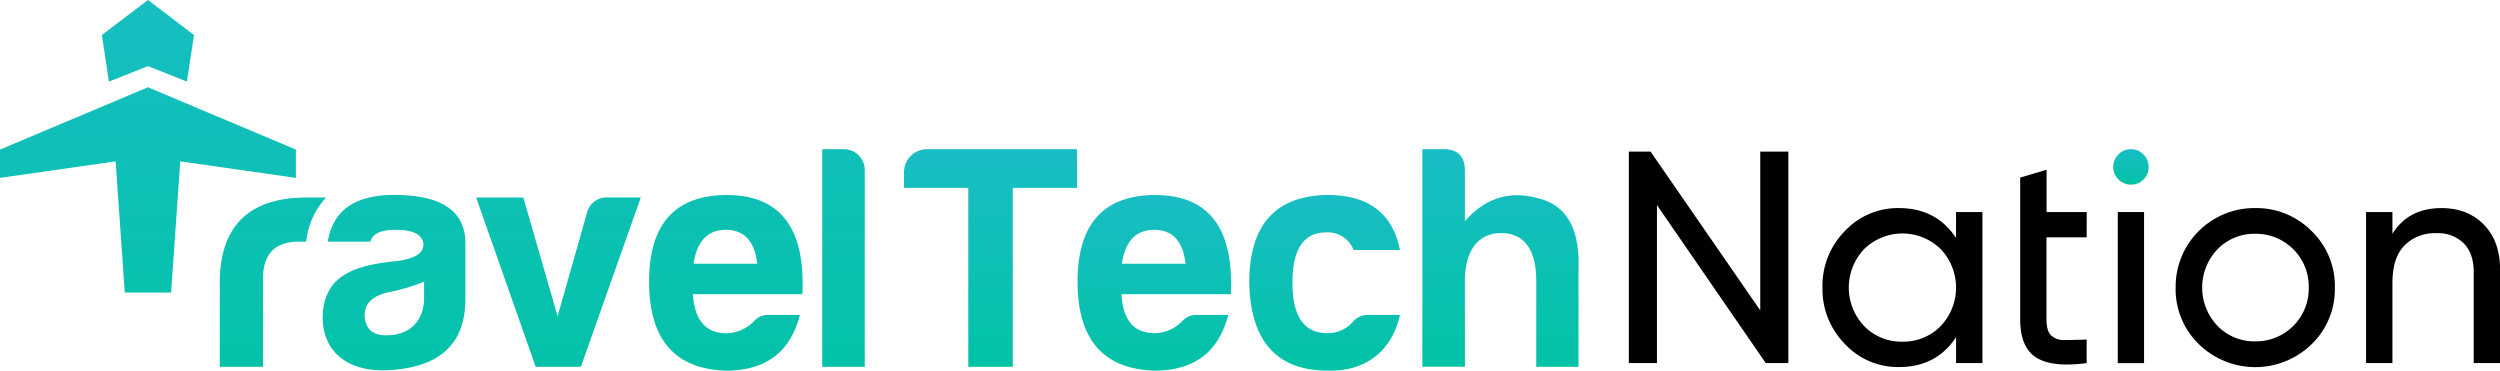 <svg xmlns="http://www.w3.org/2000/svg" xmlns:xlink="http://www.w3.org/1999/xlink" viewBox="0 0 663.54 98.37"><defs><style>.cls-1{fill:url(#linear-gradient);}.cls-2{fill:url(#linear-gradient-2);}.cls-3{fill:url(#linear-gradient-3);}.cls-4{fill:url(#linear-gradient-4);}.cls-5{fill:url(#linear-gradient-5);}.cls-6{fill:url(#linear-gradient-6);}.cls-7{fill:url(#linear-gradient-7);}.cls-8{fill:url(#linear-gradient-9);}.cls-9{fill:url(#linear-gradient-10);}.cls-10{fill:url(#linear-gradient-11);}.cls-11{fill:url(#linear-gradient-12);}.cls-12{fill:url(#linear-gradient-13);}</style><linearGradient id="linear-gradient" x1="104.58" y1="110.62" x2="104.58" y2="-11.22" gradientUnits="userSpaceOnUse"><stop offset="0" stop-color="#01c3a6"/><stop offset="1" stop-color="#19bdc4"/></linearGradient><linearGradient id="linear-gradient-2" x1="148.24" y1="110.62" x2="148.24" y2="-11.22" xlink:href="#linear-gradient"/><linearGradient id="linear-gradient-3" x1="192.65" y1="110.62" x2="192.65" y2="-11.22" xlink:href="#linear-gradient"/><linearGradient id="linear-gradient-4" x1="223.88" y1="110.62" x2="223.88" y2="-11.22" xlink:href="#linear-gradient"/><linearGradient id="linear-gradient-5" x1="72.44" y1="110.62" x2="72.44" y2="-11.22" xlink:href="#linear-gradient"/><linearGradient id="linear-gradient-6" x1="39.27" y1="110.62" x2="39.27" y2="-11.22" xlink:href="#linear-gradient"/><linearGradient id="linear-gradient-7" x1="39.27" y1="110.62" x2="39.27" y2="-11.22" xlink:href="#linear-gradient"/><linearGradient id="linear-gradient-9" x1="565.58" y1="48.98" x2="565.58" y2="39.6" xlink:href="#linear-gradient"/><linearGradient id="linear-gradient-10" x1="262.9" y1="97.35" x2="262.9" y2="39.6" xlink:href="#linear-gradient"/><linearGradient id="linear-gradient-11" x1="306.34" y1="98.37" x2="306.34" y2="51.74" xlink:href="#linear-gradient"/><linearGradient id="linear-gradient-12" x1="351.57" y1="98.37" x2="351.57" y2="51.74" xlink:href="#linear-gradient"/><linearGradient id="linear-gradient-13" x1="398.25" y1="97.35" x2="398.25" y2="39.6" xlink:href="#linear-gradient"/></defs><title>Asset 1</title><g id="Layer_2" data-name="Layer 2"><g id="Layer_1-2" data-name="Layer 1"><path class="cls-1" d="M98.29,64.14H87c1.36-8.32,7.22-12.4,17.58-12.4,12.4,0,18.69,4.08,18.94,12.4V79.43c0,12.4-7.47,17.92-19.62,18.77C93.11,99.05,85.64,94,85.64,84.1c.25-10.78,8.07-13.67,19.45-14.78,4.84-.59,7.3-2,7.3-4.5-.25-2.55-2.63-3.82-7.3-3.82C101.1,61,98.89,62,98.29,64.14Zm14.27,14.78V74.76a49.24,49.24,0,0,1-9,2.72c-4.5.85-6.8,3-6.8,6.28C97,87.33,98.89,89,102.46,89,108.74,89,112.56,85.29,112.56,78.92Z"/><path class="cls-2" d="M170.07,52.42,154.18,97.35h-12l-15.8-44.93H138.9L148,83.93l7.82-27.52a5.34,5.34,0,0,1,5.52-4Z"/><path class="cls-3" d="M192.66,98.37c-13.59-.42-20.38-8.32-20.38-23.61s6.88-22.93,20.55-23q21.4,0,20.13,26.33H183.91c.43,6.88,3.4,10.37,8.92,10.37a10.47,10.47,0,0,0,7.31-3.23A4.93,4.93,0,0,1,204,83.59h8.32C209.82,93.11,203.7,98.37,192.66,98.37ZM184.08,70H201c-.67-5.94-3.48-9-8.32-9S184.93,64.06,184.08,70Z"/><path class="cls-4" d="M229.52,45.12V97.35H218.23V39.6h5.86A5.54,5.54,0,0,1,229.52,45.12Z"/><path class="cls-5" d="M81.39,63.23a20.19,20.19,0,0,1,5.16-10.81H81.44c-15,0-22.77,7.22-23.11,21.75V97.35H69.8V74c0-6.54,3.14-9.86,9.43-9.86h2Z"/><polygon class="cls-6" points="39.27 17.55 49.62 21.66 51.49 9.29 39.27 0 27.04 9.29 28.91 21.66 39.27 17.55"/><polygon class="cls-7" points="78.53 39.7 39.27 23.16 0 39.7 0 47.21 30.69 42.83 33.12 77.65 45.41 77.65 47.84 42.83 78.53 47.21 78.53 39.7"/><polygon class="cls-7" points="33.54 84.22 34.36 96.84 44.17 96.84 44.99 84.22 33.54 84.22"/><path d="M467.2,40.24h7.46V96.37h-6L439.78,54.43V96.37h-7.46V40.24h5.77L467.2,82.39Z"/><path d="M519.17,56.28h7V96.37h-7V89.48Q514,97.42,504,97.42a19.23,19.23,0,0,1-14.35-6.14,20.69,20.69,0,0,1-5.94-15,20.68,20.68,0,0,1,5.94-14.95A19.23,19.23,0,0,1,504,55.23q9.94,0,15.16,7.94ZM504.9,90.68a13.77,13.77,0,0,0,10.18-4.13,14.83,14.83,0,0,0,0-20.45,14.53,14.53,0,0,0-20.29,0,14.83,14.83,0,0,0,0,20.45A13.69,13.69,0,0,0,504.9,90.68Z"/><path d="M553.83,63H543.17V84.75c0,2,.38,3.38,1.16,4.21a4.81,4.81,0,0,0,3.57,1.28q2.4,0,5.93-.12v6.25q-9.14,1.22-13.39-1.48t-4.25-10.14V47.13l7-2.08V56.28h10.66Z"/><rect x="562.09" y="56.28" width="6.98" height="40.1"/><path class="cls-8" d="M565.62,49a4.49,4.49,0,0,0,3.29-1.37,4.45,4.45,0,0,0,1.36-3.28A4.59,4.59,0,0,0,568.91,41a4.41,4.41,0,0,0-3.29-1.4,4.49,4.49,0,0,0-3.37,1.4,4.59,4.59,0,0,0-1.36,3.33,4.45,4.45,0,0,0,1.36,3.28A4.58,4.58,0,0,0,565.62,49Z"/><path d="M613.58,91.32a21.44,21.44,0,0,1-30,0,20.3,20.3,0,0,1-6.13-15,20.88,20.88,0,0,1,21.09-21.09,20.59,20.59,0,0,1,15,6.1,20.26,20.26,0,0,1,6.17,15A20.26,20.26,0,0,1,613.58,91.32Zm-15-.72a14,14,0,0,0,14.2-14.28,14,14,0,0,0-14.2-14.27,13.59,13.59,0,0,0-10,4.09,14.73,14.73,0,0,0,0,20.37A13.59,13.59,0,0,0,598.58,90.6Z"/><path d="M648,55.23q7,0,11.31,4.45t4.25,12.07V96.37h-7V72.15q0-4.89-2.64-7.57a9.8,9.8,0,0,0-7.3-2.69,11.27,11.27,0,0,0-8.42,3.25q-3.21,3.24-3.21,10V96.37h-7V56.28h7v5.77Q639.24,55.24,648,55.23Z"/><path class="cls-9" d="M245.87,39.6h40V49.87H268.8V97.35H257V49.87H239.93V45.79A6.12,6.12,0,0,1,245.87,39.6Z"/><path class="cls-10" d="M306.34,98.37C292.76,97.94,286,90,286,74.76s6.88-22.94,20.55-23q21.4,0,20.13,26.33h-29C298,85,301,88.43,306.51,88.43a10.41,10.41,0,0,0,7.31-3.23,5,5,0,0,1,3.82-1.61H326C323.5,93.1,317.38,98.37,306.34,98.37ZM297.77,70h16.9c-.68-6-3.48-9-8.33-9S298.62,64.05,297.77,70Z"/><path class="cls-11" d="M352.46,98.37c-13.59,0-20.55-7.82-20.89-23.27,0-15.38,6.88-23.11,20.72-23.36,10.87,0,17.33,4.84,19.28,14.61H359.25a7.35,7.35,0,0,0-7.3-4.67c-5.94,0-8.92,4.5-8.92,13.42s3.14,13.42,9.43,13.33a8.78,8.78,0,0,0,6.79-3.23,5.23,5.23,0,0,1,3.83-1.61h8.49C369.53,92.76,362.91,98.62,352.46,98.37Z"/><path class="cls-12" d="M398.4,61.85c-6.7,0-9.59,5.6-9.59,12.48v23h-11.3V39.6h5.69c3.74,0,5.61,1.95,5.61,5.69V58.7c5.77-6.62,12.82-8.49,21.23-5.52q9.43,3.45,8.92,18.09V97.35H407.75v-23C407.75,66.77,404.86,61.85,398.4,61.85Z"/></g></g></svg>